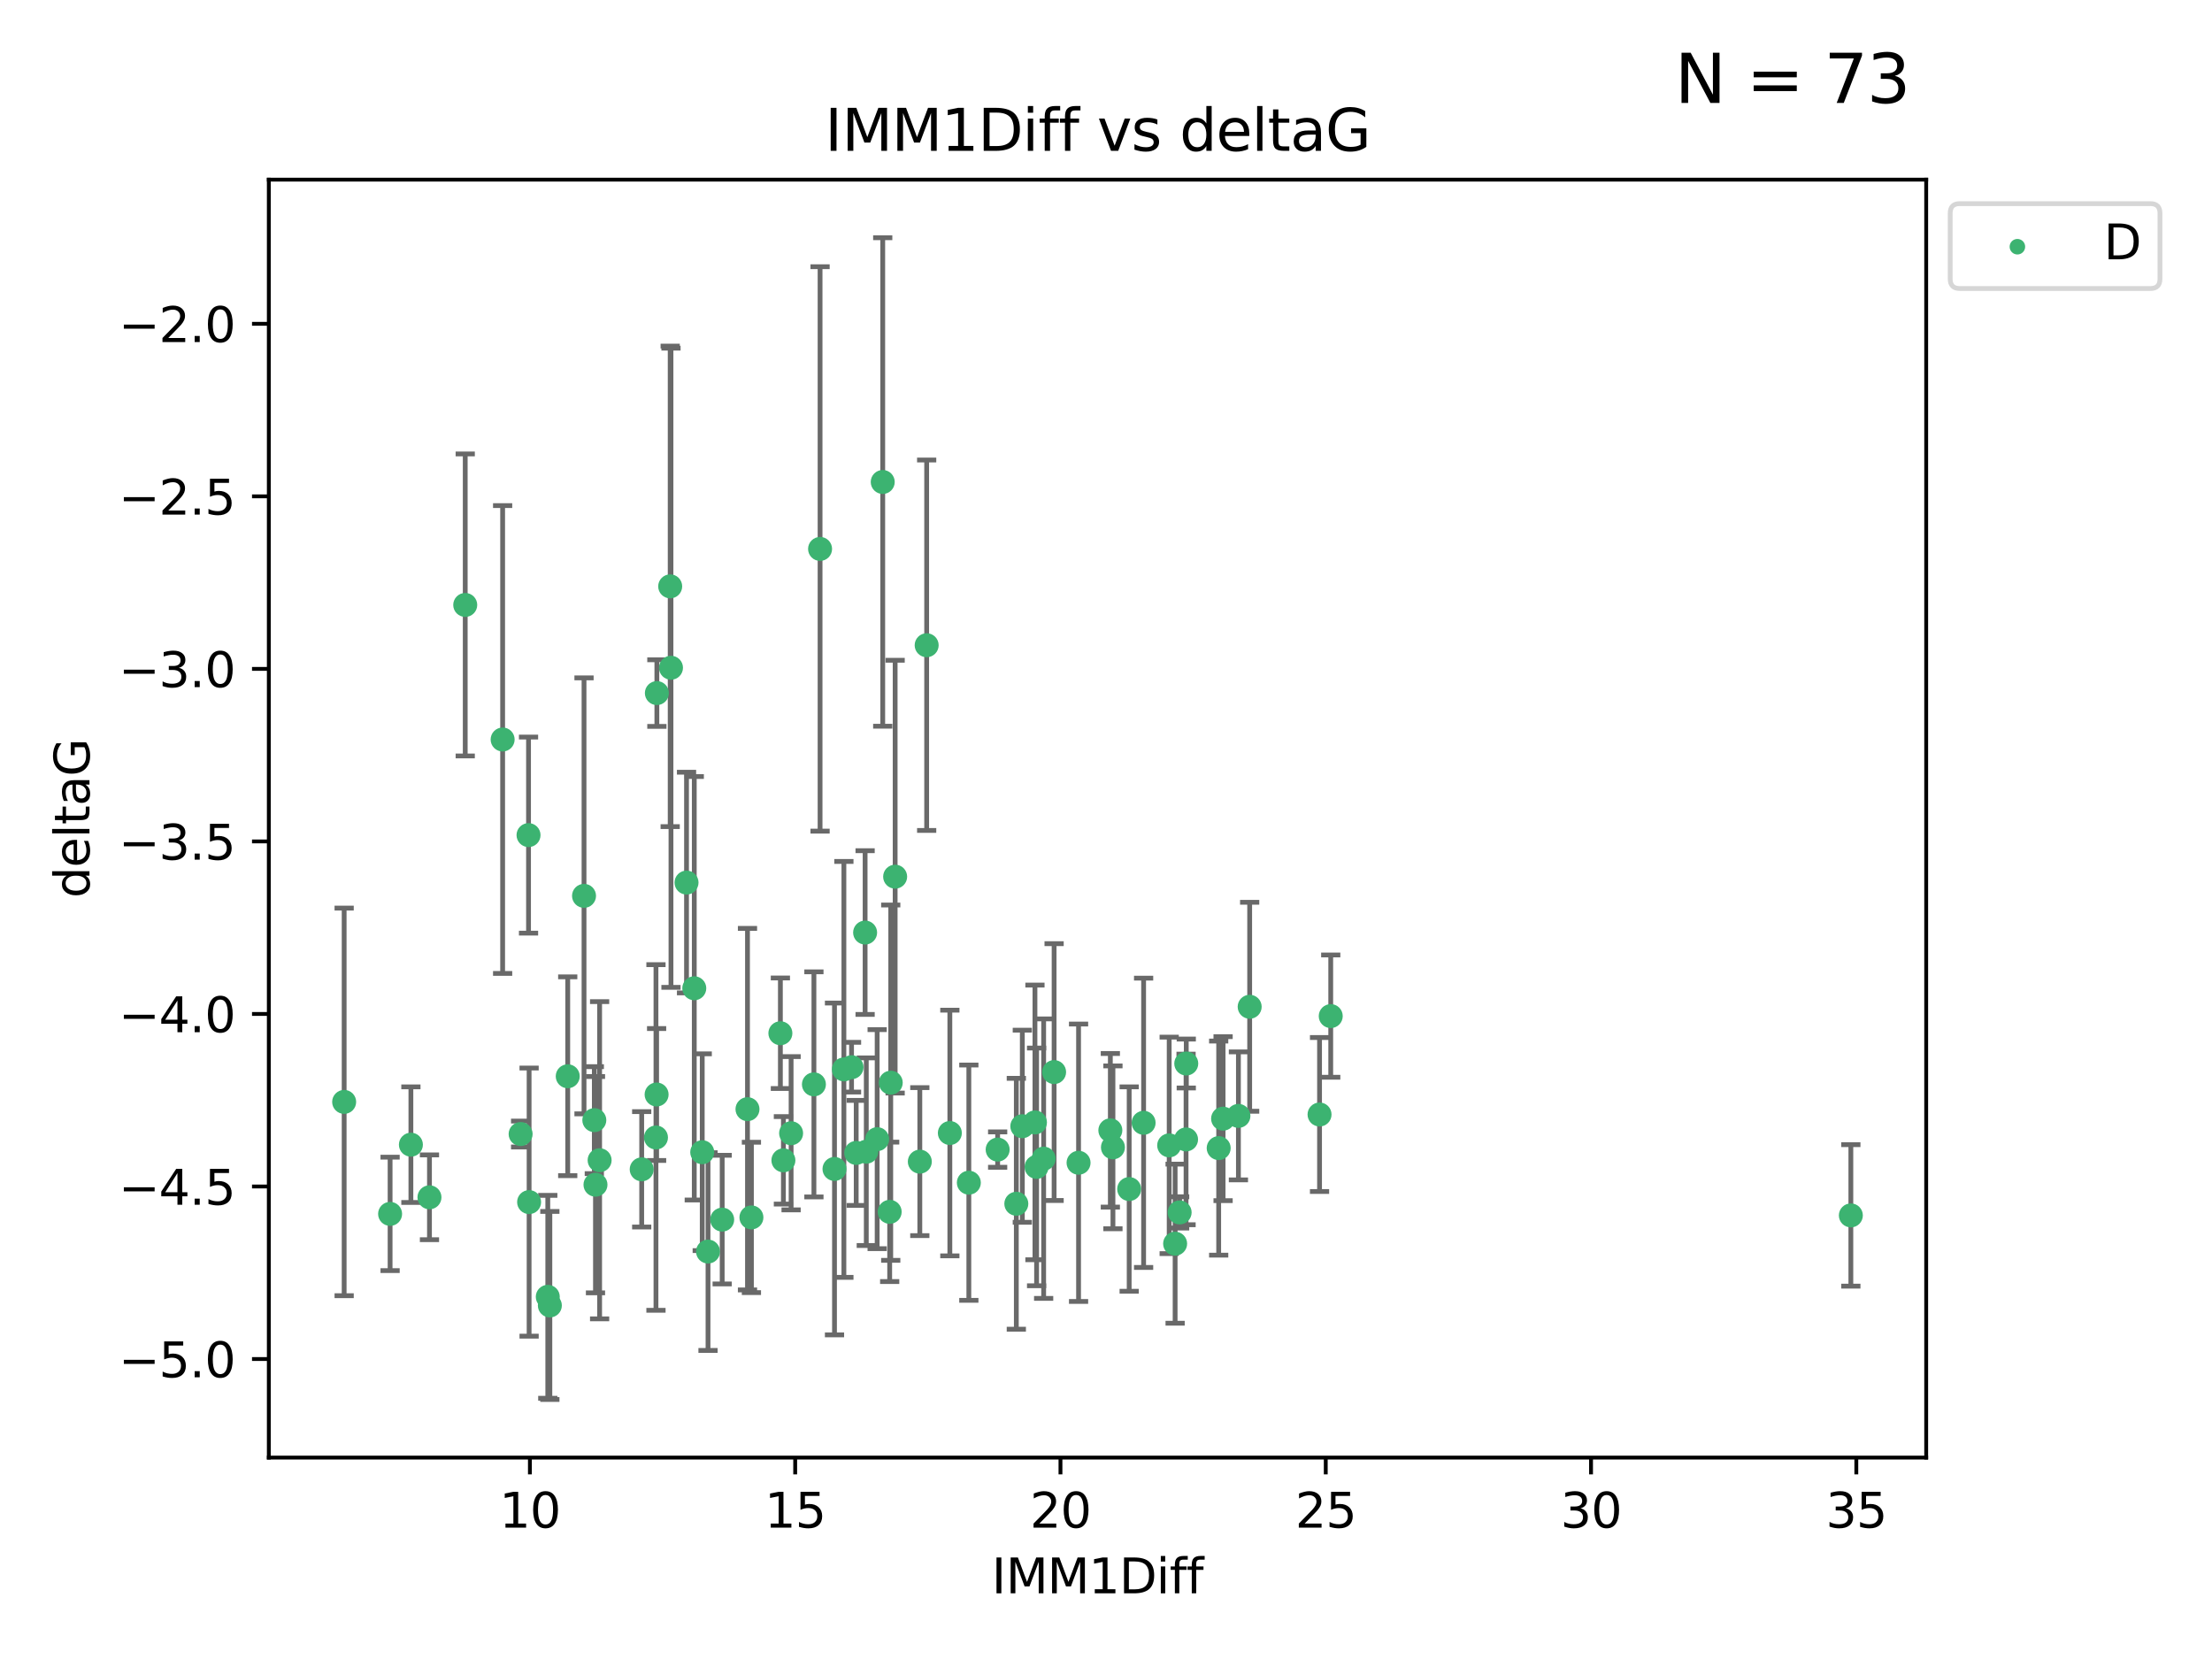 <?xml version="1.0" encoding="utf-8" standalone="no"?>
<!DOCTYPE svg PUBLIC "-//W3C//DTD SVG 1.1//EN"
  "http://www.w3.org/Graphics/SVG/1.1/DTD/svg11.dtd">
<svg xmlns:xlink="http://www.w3.org/1999/xlink" width="460.8pt" height="345.6pt" viewBox="0 0 460.8 345.6" xmlns="http://www.w3.org/2000/svg" version="1.1">
 <defs>
  <style type="text/css">*{stroke-linejoin: round; stroke-linecap: butt}</style>
 </defs>
 <g id="figure_1">
  <g id="patch_1">
   <path d="M 0 345.6 
L 460.8 345.6 
L 460.8 0 
L 0 0 
z
" style="fill: #ffffff"/>
  </g>
  <g id="axes_1">
   <g id="patch_2">
    <path d="M 56 303.64 
L 401.26 303.64 
L 401.26 37.422 
L 56 37.422 
z
" style="fill: #ffffff"/>
   </g>
   <g id="PathCollection_1">
    <defs>
     <path id="md0763ab0b8" d="M 0 1.118 
C 0.297 1.118 0.581 1 0.791 0.791 
C 1 0.581 1.118 0.297 1.118 0 
C 1.118 -0.297 1 -0.581 0.791 -0.791 
C 0.581 -1 0.297 -1.118 0 -1.118 
C -0.297 -1.118 -0.581 -1 -0.791 -0.791 
C -1 -0.581 -1.118 -0.297 -1.118 0 
C -1.118 0.297 -1 0.581 -0.791 0.791 
C -0.581 1 -0.297 1.118 0 1.118 
z
" style="stroke: #3cb371"/>
    </defs>
    <g clip-path="url(#p384e6879ca)">
     <use xlink:href="#md0763ab0b8" x="124.05" y="246.795" style="fill: #3cb371; stroke: #3cb371"/>
     <use xlink:href="#md0763ab0b8" x="85.598" y="238.456" style="fill: #3cb371; stroke: #3cb371"/>
     <use xlink:href="#md0763ab0b8" x="133.677" y="243.593" style="fill: #3cb371; stroke: #3cb371"/>
     <use xlink:href="#md0763ab0b8" x="110.223" y="250.419" style="fill: #3cb371; stroke: #3cb371"/>
     <use xlink:href="#md0763ab0b8" x="147.493" y="260.722" style="fill: #3cb371; stroke: #3cb371"/>
     <use xlink:href="#md0763ab0b8" x="71.694" y="229.545" style="fill: #3cb371; stroke: #3cb371"/>
     <use xlink:href="#md0763ab0b8" x="81.265" y="252.876" style="fill: #3cb371; stroke: #3cb371"/>
     <use xlink:href="#md0763ab0b8" x="247.121" y="221.551" style="fill: #3cb371; stroke: #3cb371"/>
     <use xlink:href="#md0763ab0b8" x="178.363" y="240.174" style="fill: #3cb371; stroke: #3cb371"/>
     <use xlink:href="#md0763ab0b8" x="114.114" y="270.151" style="fill: #3cb371; stroke: #3cb371"/>
     <use xlink:href="#md0763ab0b8" x="254.792" y="233.038" style="fill: #3cb371; stroke: #3cb371"/>
     <use xlink:href="#md0763ab0b8" x="173.842" y="243.516" style="fill: #3cb371; stroke: #3cb371"/>
     <use xlink:href="#md0763ab0b8" x="89.466" y="249.42" style="fill: #3cb371; stroke: #3cb371"/>
     <use xlink:href="#md0763ab0b8" x="212.968" y="234.614" style="fill: #3cb371; stroke: #3cb371"/>
     <use xlink:href="#md0763ab0b8" x="180.463" y="239.92" style="fill: #3cb371; stroke: #3cb371"/>
     <use xlink:href="#md0763ab0b8" x="197.871" y="236.029" style="fill: #3cb371; stroke: #3cb371"/>
     <use xlink:href="#md0763ab0b8" x="118.269" y="224.205" style="fill: #3cb371; stroke: #3cb371"/>
     <use xlink:href="#md0763ab0b8" x="150.444" y="254.068" style="fill: #3cb371; stroke: #3cb371"/>
     <use xlink:href="#md0763ab0b8" x="260.329" y="209.729" style="fill: #3cb371; stroke: #3cb371"/>
     <use xlink:href="#md0763ab0b8" x="110.102" y="173.967" style="fill: #3cb371; stroke: #3cb371"/>
     <use xlink:href="#md0763ab0b8" x="215.599" y="233.821" style="fill: #3cb371; stroke: #3cb371"/>
     <use xlink:href="#md0763ab0b8" x="144.63" y="205.874" style="fill: #3cb371; stroke: #3cb371"/>
     <use xlink:href="#md0763ab0b8" x="238.235" y="233.899" style="fill: #3cb371; stroke: #3cb371"/>
     <use xlink:href="#md0763ab0b8" x="277.217" y="211.671" style="fill: #3cb371; stroke: #3cb371"/>
     <use xlink:href="#md0763ab0b8" x="164.801" y="236.072" style="fill: #3cb371; stroke: #3cb371"/>
     <use xlink:href="#md0763ab0b8" x="219.589" y="223.334" style="fill: #3cb371; stroke: #3cb371"/>
     <use xlink:href="#md0763ab0b8" x="231.305" y="235.464" style="fill: #3cb371; stroke: #3cb371"/>
     <use xlink:href="#md0763ab0b8" x="274.885" y="232.171" style="fill: #3cb371; stroke: #3cb371"/>
     <use xlink:href="#md0763ab0b8" x="124.912" y="241.697" style="fill: #3cb371; stroke: #3cb371"/>
     <use xlink:href="#md0763ab0b8" x="146.288" y="240.028" style="fill: #3cb371; stroke: #3cb371"/>
     <use xlink:href="#md0763ab0b8" x="182.728" y="237.306" style="fill: #3cb371; stroke: #3cb371"/>
     <use xlink:href="#md0763ab0b8" x="217.412" y="241.368" style="fill: #3cb371; stroke: #3cb371"/>
     <use xlink:href="#md0763ab0b8" x="247.077" y="237.363" style="fill: #3cb371; stroke: #3cb371"/>
     <use xlink:href="#md0763ab0b8" x="114.545" y="271.95" style="fill: #3cb371; stroke: #3cb371"/>
     <use xlink:href="#md0763ab0b8" x="243.562" y="238.603" style="fill: #3cb371; stroke: #3cb371"/>
     <use xlink:href="#md0763ab0b8" x="155.716" y="231.059" style="fill: #3cb371; stroke: #3cb371"/>
     <use xlink:href="#md0763ab0b8" x="136.838" y="144.383" style="fill: #3cb371; stroke: #3cb371"/>
     <use xlink:href="#md0763ab0b8" x="123.807" y="233.346" style="fill: #3cb371; stroke: #3cb371"/>
     <use xlink:href="#md0763ab0b8" x="108.455" y="236.241" style="fill: #3cb371; stroke: #3cb371"/>
     <use xlink:href="#md0763ab0b8" x="163.198" y="241.718" style="fill: #3cb371; stroke: #3cb371"/>
     <use xlink:href="#md0763ab0b8" x="156.534" y="253.609" style="fill: #3cb371; stroke: #3cb371"/>
     <use xlink:href="#md0763ab0b8" x="136.65" y="236.961" style="fill: #3cb371; stroke: #3cb371"/>
     <use xlink:href="#md0763ab0b8" x="224.684" y="242.223" style="fill: #3cb371; stroke: #3cb371"/>
     <use xlink:href="#md0763ab0b8" x="231.846" y="239.011" style="fill: #3cb371; stroke: #3cb371"/>
     <use xlink:href="#md0763ab0b8" x="169.554" y="225.894" style="fill: #3cb371; stroke: #3cb371"/>
     <use xlink:href="#md0763ab0b8" x="201.827" y="246.375" style="fill: #3cb371; stroke: #3cb371"/>
     <use xlink:href="#md0763ab0b8" x="235.228" y="247.702" style="fill: #3cb371; stroke: #3cb371"/>
     <use xlink:href="#md0763ab0b8" x="180.219" y="194.27" style="fill: #3cb371; stroke: #3cb371"/>
     <use xlink:href="#md0763ab0b8" x="245.739" y="252.568" style="fill: #3cb371; stroke: #3cb371"/>
     <use xlink:href="#md0763ab0b8" x="253.874" y="239.169" style="fill: #3cb371; stroke: #3cb371"/>
     <use xlink:href="#md0763ab0b8" x="96.916" y="126.02" style="fill: #3cb371; stroke: #3cb371"/>
     <use xlink:href="#md0763ab0b8" x="207.829" y="239.48" style="fill: #3cb371; stroke: #3cb371"/>
     <use xlink:href="#md0763ab0b8" x="121.663" y="186.624" style="fill: #3cb371; stroke: #3cb371"/>
     <use xlink:href="#md0763ab0b8" x="215.942" y="243.09" style="fill: #3cb371; stroke: #3cb371"/>
     <use xlink:href="#md0763ab0b8" x="143.016" y="183.856" style="fill: #3cb371; stroke: #3cb371"/>
     <use xlink:href="#md0763ab0b8" x="139.778" y="139.105" style="fill: #3cb371; stroke: #3cb371"/>
     <use xlink:href="#md0763ab0b8" x="191.615" y="241.991" style="fill: #3cb371; stroke: #3cb371"/>
     <use xlink:href="#md0763ab0b8" x="104.708" y="154.052" style="fill: #3cb371; stroke: #3cb371"/>
     <use xlink:href="#md0763ab0b8" x="186.475" y="182.625" style="fill: #3cb371; stroke: #3cb371"/>
     <use xlink:href="#md0763ab0b8" x="385.566" y="253.191" style="fill: #3cb371; stroke: #3cb371"/>
     <use xlink:href="#md0763ab0b8" x="211.719" y="250.765" style="fill: #3cb371; stroke: #3cb371"/>
     <use xlink:href="#md0763ab0b8" x="136.783" y="228.005" style="fill: #3cb371; stroke: #3cb371"/>
     <use xlink:href="#md0763ab0b8" x="139.612" y="122.149" style="fill: #3cb371; stroke: #3cb371"/>
     <use xlink:href="#md0763ab0b8" x="193.041" y="134.415" style="fill: #3cb371; stroke: #3cb371"/>
     <use xlink:href="#md0763ab0b8" x="183.889" y="100.405" style="fill: #3cb371; stroke: #3cb371"/>
     <use xlink:href="#md0763ab0b8" x="257.986" y="232.462" style="fill: #3cb371; stroke: #3cb371"/>
     <use xlink:href="#md0763ab0b8" x="185.337" y="252.45" style="fill: #3cb371; stroke: #3cb371"/>
     <use xlink:href="#md0763ab0b8" x="170.836" y="114.35" style="fill: #3cb371; stroke: #3cb371"/>
     <use xlink:href="#md0763ab0b8" x="177.39" y="222.317" style="fill: #3cb371; stroke: #3cb371"/>
     <use xlink:href="#md0763ab0b8" x="175.798" y="222.777" style="fill: #3cb371; stroke: #3cb371"/>
     <use xlink:href="#md0763ab0b8" x="185.558" y="225.54" style="fill: #3cb371; stroke: #3cb371"/>
     <use xlink:href="#md0763ab0b8" x="244.8" y="259.08" style="fill: #3cb371; stroke: #3cb371"/>
     <use xlink:href="#md0763ab0b8" x="162.568" y="215.243" style="fill: #3cb371; stroke: #3cb371"/>
    </g>
   </g>
   <g id="matplotlib.axis_1">
    <g id="xtick_1">
     <g id="line2d_1">
      <defs>
       <path id="mbb82309fab" d="M 0 0 
L 0 3.5 
" style="stroke: #000000; stroke-width: 0.8"/>
      </defs>
      <g>
       <use xlink:href="#mbb82309fab" x="110.389" y="303.64" style="stroke: #000000; stroke-width: 0.8"/>
      </g>
     </g>
     <g id="text_1">
      <!-- 10 -->
      <g transform="translate(104.026 318.238)scale(0.1 -0.1)">
       <defs>
        <path id="DejaVuSans-31" d="M 794 531 
L 1825 531 
L 1825 4091 
L 703 3866 
L 703 4441 
L 1819 4666 
L 2450 4666 
L 2450 531 
L 3481 531 
L 3481 0 
L 794 0 
L 794 531 
z
" transform="scale(0.016)"/>
        <path id="DejaVuSans-30" d="M 2034 4250 
Q 1547 4250 1301 3770 
Q 1056 3291 1056 2328 
Q 1056 1369 1301 889 
Q 1547 409 2034 409 
Q 2525 409 2770 889 
Q 3016 1369 3016 2328 
Q 3016 3291 2770 3770 
Q 2525 4250 2034 4250 
z
M 2034 4750 
Q 2819 4750 3233 4129 
Q 3647 3509 3647 2328 
Q 3647 1150 3233 529 
Q 2819 -91 2034 -91 
Q 1250 -91 836 529 
Q 422 1150 422 2328 
Q 422 3509 836 4129 
Q 1250 4750 2034 4750 
z
" transform="scale(0.016)"/>
       </defs>
       <use xlink:href="#DejaVuSans-31"/>
       <use xlink:href="#DejaVuSans-30" x="63.623"/>
      </g>
     </g>
    </g>
    <g id="xtick_2">
     <g id="line2d_2">
      <g>
       <use xlink:href="#mbb82309fab" x="165.652" y="303.64" style="stroke: #000000; stroke-width: 0.8"/>
      </g>
     </g>
     <g id="text_2">
      <!-- 15 -->
      <g transform="translate(159.29 318.238)scale(0.1 -0.1)">
       <defs>
        <path id="DejaVuSans-35" d="M 691 4666 
L 3169 4666 
L 3169 4134 
L 1269 4134 
L 1269 2991 
Q 1406 3038 1543 3061 
Q 1681 3084 1819 3084 
Q 2600 3084 3056 2656 
Q 3513 2228 3513 1497 
Q 3513 744 3044 326 
Q 2575 -91 1722 -91 
Q 1428 -91 1123 -41 
Q 819 9 494 109 
L 494 744 
Q 775 591 1075 516 
Q 1375 441 1709 441 
Q 2250 441 2565 725 
Q 2881 1009 2881 1497 
Q 2881 1984 2565 2268 
Q 2250 2553 1709 2553 
Q 1456 2553 1204 2497 
Q 953 2441 691 2322 
L 691 4666 
z
" transform="scale(0.016)"/>
       </defs>
       <use xlink:href="#DejaVuSans-31"/>
       <use xlink:href="#DejaVuSans-35" x="63.623"/>
      </g>
     </g>
    </g>
    <g id="xtick_3">
     <g id="line2d_3">
      <g>
       <use xlink:href="#mbb82309fab" x="220.915" y="303.64" style="stroke: #000000; stroke-width: 0.8"/>
      </g>
     </g>
     <g id="text_3">
      <!-- 20 -->
      <g transform="translate(214.553 318.238)scale(0.1 -0.1)">
       <defs>
        <path id="DejaVuSans-32" d="M 1228 531 
L 3431 531 
L 3431 0 
L 469 0 
L 469 531 
Q 828 903 1448 1529 
Q 2069 2156 2228 2338 
Q 2531 2678 2651 2914 
Q 2772 3150 2772 3378 
Q 2772 3750 2511 3984 
Q 2250 4219 1831 4219 
Q 1534 4219 1204 4116 
Q 875 4013 500 3803 
L 500 4441 
Q 881 4594 1212 4672 
Q 1544 4750 1819 4750 
Q 2544 4750 2975 4387 
Q 3406 4025 3406 3419 
Q 3406 3131 3298 2873 
Q 3191 2616 2906 2266 
Q 2828 2175 2409 1742 
Q 1991 1309 1228 531 
z
" transform="scale(0.016)"/>
       </defs>
       <use xlink:href="#DejaVuSans-32"/>
       <use xlink:href="#DejaVuSans-30" x="63.623"/>
      </g>
     </g>
    </g>
    <g id="xtick_4">
     <g id="line2d_4">
      <g>
       <use xlink:href="#mbb82309fab" x="276.178" y="303.64" style="stroke: #000000; stroke-width: 0.8"/>
      </g>
     </g>
     <g id="text_4">
      <!-- 25 -->
      <g transform="translate(269.816 318.238)scale(0.1 -0.1)">
       <use xlink:href="#DejaVuSans-32"/>
       <use xlink:href="#DejaVuSans-35" x="63.623"/>
      </g>
     </g>
    </g>
    <g id="xtick_5">
     <g id="line2d_5">
      <g>
       <use xlink:href="#mbb82309fab" x="331.442" y="303.64" style="stroke: #000000; stroke-width: 0.8"/>
      </g>
     </g>
     <g id="text_5">
      <!-- 30 -->
      <g transform="translate(325.079 318.238)scale(0.1 -0.1)">
       <defs>
        <path id="DejaVuSans-33" d="M 2597 2516 
Q 3050 2419 3304 2112 
Q 3559 1806 3559 1356 
Q 3559 666 3084 287 
Q 2609 -91 1734 -91 
Q 1441 -91 1130 -33 
Q 819 25 488 141 
L 488 750 
Q 750 597 1062 519 
Q 1375 441 1716 441 
Q 2309 441 2620 675 
Q 2931 909 2931 1356 
Q 2931 1769 2642 2001 
Q 2353 2234 1838 2234 
L 1294 2234 
L 1294 2753 
L 1863 2753 
Q 2328 2753 2575 2939 
Q 2822 3125 2822 3475 
Q 2822 3834 2567 4026 
Q 2313 4219 1838 4219 
Q 1578 4219 1281 4162 
Q 984 4106 628 3988 
L 628 4550 
Q 988 4650 1302 4700 
Q 1616 4750 1894 4750 
Q 2613 4750 3031 4423 
Q 3450 4097 3450 3541 
Q 3450 3153 3228 2886 
Q 3006 2619 2597 2516 
z
" transform="scale(0.016)"/>
       </defs>
       <use xlink:href="#DejaVuSans-33"/>
       <use xlink:href="#DejaVuSans-30" x="63.623"/>
      </g>
     </g>
    </g>
    <g id="xtick_6">
     <g id="line2d_6">
      <g>
       <use xlink:href="#mbb82309fab" x="386.705" y="303.64" style="stroke: #000000; stroke-width: 0.8"/>
      </g>
     </g>
     <g id="text_6">
      <!-- 35 -->
      <g transform="translate(380.342 318.238)scale(0.1 -0.1)">
       <use xlink:href="#DejaVuSans-33"/>
       <use xlink:href="#DejaVuSans-35" x="63.623"/>
      </g>
     </g>
    </g>
    <g id="text_7">
     <!-- IMM1Diff -->
     <g transform="translate(206.586 331.917)scale(0.1 -0.1)">
      <defs>
       <path id="DejaVuSans-49" d="M 628 4666 
L 1259 4666 
L 1259 0 
L 628 0 
L 628 4666 
z
" transform="scale(0.016)"/>
       <path id="DejaVuSans-4d" d="M 628 4666 
L 1569 4666 
L 2759 1491 
L 3956 4666 
L 4897 4666 
L 4897 0 
L 4281 0 
L 4281 4097 
L 3078 897 
L 2444 897 
L 1241 4097 
L 1241 0 
L 628 0 
L 628 4666 
z
" transform="scale(0.016)"/>
       <path id="DejaVuSans-44" d="M 1259 4147 
L 1259 519 
L 2022 519 
Q 2988 519 3436 956 
Q 3884 1394 3884 2338 
Q 3884 3275 3436 3711 
Q 2988 4147 2022 4147 
L 1259 4147 
z
M 628 4666 
L 1925 4666 
Q 3281 4666 3915 4102 
Q 4550 3538 4550 2338 
Q 4550 1131 3912 565 
Q 3275 0 1925 0 
L 628 0 
L 628 4666 
z
" transform="scale(0.016)"/>
       <path id="DejaVuSans-69" d="M 603 3500 
L 1178 3500 
L 1178 0 
L 603 0 
L 603 3500 
z
M 603 4863 
L 1178 4863 
L 1178 4134 
L 603 4134 
L 603 4863 
z
" transform="scale(0.016)"/>
       <path id="DejaVuSans-66" d="M 2375 4863 
L 2375 4384 
L 1825 4384 
Q 1516 4384 1395 4259 
Q 1275 4134 1275 3809 
L 1275 3500 
L 2222 3500 
L 2222 3053 
L 1275 3053 
L 1275 0 
L 697 0 
L 697 3053 
L 147 3053 
L 147 3500 
L 697 3500 
L 697 3744 
Q 697 4328 969 4595 
Q 1241 4863 1831 4863 
L 2375 4863 
z
" transform="scale(0.016)"/>
      </defs>
      <use xlink:href="#DejaVuSans-49"/>
      <use xlink:href="#DejaVuSans-4d" x="29.492"/>
      <use xlink:href="#DejaVuSans-4d" x="115.771"/>
      <use xlink:href="#DejaVuSans-31" x="202.051"/>
      <use xlink:href="#DejaVuSans-44" x="265.674"/>
      <use xlink:href="#DejaVuSans-69" x="342.676"/>
      <use xlink:href="#DejaVuSans-66" x="370.459"/>
      <use xlink:href="#DejaVuSans-66" x="405.664"/>
     </g>
    </g>
   </g>
   <g id="matplotlib.axis_2">
    <g id="ytick_1">
     <g id="line2d_7">
      <defs>
       <path id="mdd0a2de1c3" d="M 0 0 
L -3.5 0 
" style="stroke: #000000; stroke-width: 0.8"/>
      </defs>
      <g>
       <use xlink:href="#mdd0a2de1c3" x="56" y="283.111" style="stroke: #000000; stroke-width: 0.8"/>
      </g>
     </g>
     <g id="text_8">
      <!-- −5.0 -->
      <g transform="translate(24.717 286.911)scale(0.1 -0.1)">
       <defs>
        <path id="DejaVuSans-2212" d="M 678 2272 
L 4684 2272 
L 4684 1741 
L 678 1741 
L 678 2272 
z
" transform="scale(0.016)"/>
        <path id="DejaVuSans-2e" d="M 684 794 
L 1344 794 
L 1344 0 
L 684 0 
L 684 794 
z
" transform="scale(0.016)"/>
       </defs>
       <use xlink:href="#DejaVuSans-2212"/>
       <use xlink:href="#DejaVuSans-35" x="83.789"/>
       <use xlink:href="#DejaVuSans-2e" x="147.412"/>
       <use xlink:href="#DejaVuSans-30" x="179.199"/>
      </g>
     </g>
    </g>
    <g id="ytick_2">
     <g id="line2d_8">
      <g>
       <use xlink:href="#mdd0a2de1c3" x="56" y="247.169" style="stroke: #000000; stroke-width: 0.8"/>
      </g>
     </g>
     <g id="text_9">
      <!-- −4.5 -->
      <g transform="translate(24.717 250.968)scale(0.1 -0.1)">
       <defs>
        <path id="DejaVuSans-34" d="M 2419 4116 
L 825 1625 
L 2419 1625 
L 2419 4116 
z
M 2253 4666 
L 3047 4666 
L 3047 1625 
L 3713 1625 
L 3713 1100 
L 3047 1100 
L 3047 0 
L 2419 0 
L 2419 1100 
L 313 1100 
L 313 1709 
L 2253 4666 
z
" transform="scale(0.016)"/>
       </defs>
       <use xlink:href="#DejaVuSans-2212"/>
       <use xlink:href="#DejaVuSans-34" x="83.789"/>
       <use xlink:href="#DejaVuSans-2e" x="147.412"/>
       <use xlink:href="#DejaVuSans-35" x="179.199"/>
      </g>
     </g>
    </g>
    <g id="ytick_3">
     <g id="line2d_9">
      <g>
       <use xlink:href="#mdd0a2de1c3" x="56" y="211.227" style="stroke: #000000; stroke-width: 0.8"/>
      </g>
     </g>
     <g id="text_10">
      <!-- −4.0 -->
      <g transform="translate(24.717 215.026)scale(0.1 -0.1)">
       <use xlink:href="#DejaVuSans-2212"/>
       <use xlink:href="#DejaVuSans-34" x="83.789"/>
       <use xlink:href="#DejaVuSans-2e" x="147.412"/>
       <use xlink:href="#DejaVuSans-30" x="179.199"/>
      </g>
     </g>
    </g>
    <g id="ytick_4">
     <g id="line2d_10">
      <g>
       <use xlink:href="#mdd0a2de1c3" x="56" y="175.284" style="stroke: #000000; stroke-width: 0.8"/>
      </g>
     </g>
     <g id="text_11">
      <!-- −3.5 -->
      <g transform="translate(24.717 179.083)scale(0.1 -0.1)">
       <use xlink:href="#DejaVuSans-2212"/>
       <use xlink:href="#DejaVuSans-33" x="83.789"/>
       <use xlink:href="#DejaVuSans-2e" x="147.412"/>
       <use xlink:href="#DejaVuSans-35" x="179.199"/>
      </g>
     </g>
    </g>
    <g id="ytick_5">
     <g id="line2d_11">
      <g>
       <use xlink:href="#mdd0a2de1c3" x="56" y="139.342" style="stroke: #000000; stroke-width: 0.8"/>
      </g>
     </g>
     <g id="text_12">
      <!-- −3.0 -->
      <g transform="translate(24.717 143.141)scale(0.1 -0.1)">
       <use xlink:href="#DejaVuSans-2212"/>
       <use xlink:href="#DejaVuSans-33" x="83.789"/>
       <use xlink:href="#DejaVuSans-2e" x="147.412"/>
       <use xlink:href="#DejaVuSans-30" x="179.199"/>
      </g>
     </g>
    </g>
    <g id="ytick_6">
     <g id="line2d_12">
      <g>
       <use xlink:href="#mdd0a2de1c3" x="56" y="103.399" style="stroke: #000000; stroke-width: 0.8"/>
      </g>
     </g>
     <g id="text_13">
      <!-- −2.5 -->
      <g transform="translate(24.717 107.199)scale(0.1 -0.1)">
       <use xlink:href="#DejaVuSans-2212"/>
       <use xlink:href="#DejaVuSans-32" x="83.789"/>
       <use xlink:href="#DejaVuSans-2e" x="147.412"/>
       <use xlink:href="#DejaVuSans-35" x="179.199"/>
      </g>
     </g>
    </g>
    <g id="ytick_7">
     <g id="line2d_13">
      <g>
       <use xlink:href="#mdd0a2de1c3" x="56" y="67.457" style="stroke: #000000; stroke-width: 0.8"/>
      </g>
     </g>
     <g id="text_14">
      <!-- −2.0 -->
      <g transform="translate(24.717 71.256)scale(0.1 -0.1)">
       <use xlink:href="#DejaVuSans-2212"/>
       <use xlink:href="#DejaVuSans-32" x="83.789"/>
       <use xlink:href="#DejaVuSans-2e" x="147.412"/>
       <use xlink:href="#DejaVuSans-30" x="179.199"/>
      </g>
     </g>
    </g>
    <g id="text_15">
     <!-- deltaG -->
     <g transform="translate(18.637 187.069)rotate(-90)scale(0.1 -0.1)">
      <defs>
       <path id="DejaVuSans-64" d="M 2906 2969 
L 2906 4863 
L 3481 4863 
L 3481 0 
L 2906 0 
L 2906 525 
Q 2725 213 2448 61 
Q 2172 -91 1784 -91 
Q 1150 -91 751 415 
Q 353 922 353 1747 
Q 353 2572 751 3078 
Q 1150 3584 1784 3584 
Q 2172 3584 2448 3432 
Q 2725 3281 2906 2969 
z
M 947 1747 
Q 947 1113 1208 752 
Q 1469 391 1925 391 
Q 2381 391 2643 752 
Q 2906 1113 2906 1747 
Q 2906 2381 2643 2742 
Q 2381 3103 1925 3103 
Q 1469 3103 1208 2742 
Q 947 2381 947 1747 
z
" transform="scale(0.016)"/>
       <path id="DejaVuSans-65" d="M 3597 1894 
L 3597 1613 
L 953 1613 
Q 991 1019 1311 708 
Q 1631 397 2203 397 
Q 2534 397 2845 478 
Q 3156 559 3463 722 
L 3463 178 
Q 3153 47 2828 -22 
Q 2503 -91 2169 -91 
Q 1331 -91 842 396 
Q 353 884 353 1716 
Q 353 2575 817 3079 
Q 1281 3584 2069 3584 
Q 2775 3584 3186 3129 
Q 3597 2675 3597 1894 
z
M 3022 2063 
Q 3016 2534 2758 2815 
Q 2500 3097 2075 3097 
Q 1594 3097 1305 2825 
Q 1016 2553 972 2059 
L 3022 2063 
z
" transform="scale(0.016)"/>
       <path id="DejaVuSans-6c" d="M 603 4863 
L 1178 4863 
L 1178 0 
L 603 0 
L 603 4863 
z
" transform="scale(0.016)"/>
       <path id="DejaVuSans-74" d="M 1172 4494 
L 1172 3500 
L 2356 3500 
L 2356 3053 
L 1172 3053 
L 1172 1153 
Q 1172 725 1289 603 
Q 1406 481 1766 481 
L 2356 481 
L 2356 0 
L 1766 0 
Q 1100 0 847 248 
Q 594 497 594 1153 
L 594 3053 
L 172 3053 
L 172 3500 
L 594 3500 
L 594 4494 
L 1172 4494 
z
" transform="scale(0.016)"/>
       <path id="DejaVuSans-61" d="M 2194 1759 
Q 1497 1759 1228 1600 
Q 959 1441 959 1056 
Q 959 750 1161 570 
Q 1363 391 1709 391 
Q 2188 391 2477 730 
Q 2766 1069 2766 1631 
L 2766 1759 
L 2194 1759 
z
M 3341 1997 
L 3341 0 
L 2766 0 
L 2766 531 
Q 2569 213 2275 61 
Q 1981 -91 1556 -91 
Q 1019 -91 701 211 
Q 384 513 384 1019 
Q 384 1609 779 1909 
Q 1175 2209 1959 2209 
L 2766 2209 
L 2766 2266 
Q 2766 2663 2505 2880 
Q 2244 3097 1772 3097 
Q 1472 3097 1187 3025 
Q 903 2953 641 2809 
L 641 3341 
Q 956 3463 1253 3523 
Q 1550 3584 1831 3584 
Q 2591 3584 2966 3190 
Q 3341 2797 3341 1997 
z
" transform="scale(0.016)"/>
       <path id="DejaVuSans-47" d="M 3809 666 
L 3809 1919 
L 2778 1919 
L 2778 2438 
L 4434 2438 
L 4434 434 
Q 4069 175 3628 42 
Q 3188 -91 2688 -91 
Q 1594 -91 976 548 
Q 359 1188 359 2328 
Q 359 3472 976 4111 
Q 1594 4750 2688 4750 
Q 3144 4750 3555 4637 
Q 3966 4525 4313 4306 
L 4313 3634 
Q 3963 3931 3569 4081 
Q 3175 4231 2741 4231 
Q 1884 4231 1454 3753 
Q 1025 3275 1025 2328 
Q 1025 1384 1454 906 
Q 1884 428 2741 428 
Q 3075 428 3337 486 
Q 3600 544 3809 666 
z
" transform="scale(0.016)"/>
      </defs>
      <use xlink:href="#DejaVuSans-64"/>
      <use xlink:href="#DejaVuSans-65" x="63.477"/>
      <use xlink:href="#DejaVuSans-6c" x="125"/>
      <use xlink:href="#DejaVuSans-74" x="152.783"/>
      <use xlink:href="#DejaVuSans-61" x="191.992"/>
      <use xlink:href="#DejaVuSans-47" x="253.271"/>
     </g>
    </g>
   </g>
   <g id="LineCollection_1">
    <path d="M 124.05 269.326 
L 124.05 224.264 
" clip-path="url(#p384e6879ca)" style="fill: none; stroke: #696969"/>
    <path d="M 85.598 250.498 
L 85.598 226.415 
" clip-path="url(#p384e6879ca)" style="fill: none; stroke: #696969"/>
    <path d="M 133.677 255.61 
L 133.677 231.576 
" clip-path="url(#p384e6879ca)" style="fill: none; stroke: #696969"/>
    <path d="M 110.223 278.347 
L 110.223 222.49 
" clip-path="url(#p384e6879ca)" style="fill: none; stroke: #696969"/>
    <path d="M 147.493 281.321 
L 147.493 240.124 
" clip-path="url(#p384e6879ca)" style="fill: none; stroke: #696969"/>
    <path d="M 71.694 269.919 
L 71.694 189.172 
" clip-path="url(#p384e6879ca)" style="fill: none; stroke: #696969"/>
    <path d="M 81.265 264.69 
L 81.265 241.061 
" clip-path="url(#p384e6879ca)" style="fill: none; stroke: #696969"/>
    <path d="M 247.121 226.646 
L 247.121 216.455 
" clip-path="url(#p384e6879ca)" style="fill: none; stroke: #696969"/>
    <path d="M 178.363 251.115 
L 178.363 229.233 
" clip-path="url(#p384e6879ca)" style="fill: none; stroke: #696969"/>
    <path d="M 114.114 291.287 
L 114.114 249.016 
" clip-path="url(#p384e6879ca)" style="fill: none; stroke: #696969"/>
    <path d="M 254.792 250.12 
L 254.792 215.955 
" clip-path="url(#p384e6879ca)" style="fill: none; stroke: #696969"/>
    <path d="M 173.842 278.077 
L 173.842 208.955 
" clip-path="url(#p384e6879ca)" style="fill: none; stroke: #696969"/>
    <path d="M 89.466 258.251 
L 89.466 240.589 
" clip-path="url(#p384e6879ca)" style="fill: none; stroke: #696969"/>
    <path d="M 212.968 254.623 
L 212.968 214.604 
" clip-path="url(#p384e6879ca)" style="fill: none; stroke: #696969"/>
    <path d="M 180.463 259.461 
L 180.463 220.379 
" clip-path="url(#p384e6879ca)" style="fill: none; stroke: #696969"/>
    <path d="M 197.871 261.618 
L 197.871 210.441 
" clip-path="url(#p384e6879ca)" style="fill: none; stroke: #696969"/>
    <path d="M 118.269 244.914 
L 118.269 203.496 
" clip-path="url(#p384e6879ca)" style="fill: none; stroke: #696969"/>
    <path d="M 150.444 267.469 
L 150.444 240.667 
" clip-path="url(#p384e6879ca)" style="fill: none; stroke: #696969"/>
    <path d="M 260.329 231.494 
L 260.329 187.963 
" clip-path="url(#p384e6879ca)" style="fill: none; stroke: #696969"/>
    <path d="M 110.102 194.391 
L 110.102 153.542 
" clip-path="url(#p384e6879ca)" style="fill: none; stroke: #696969"/>
    <path d="M 215.599 262.431 
L 215.599 205.211 
" clip-path="url(#p384e6879ca)" style="fill: none; stroke: #696969"/>
    <path d="M 144.63 249.984 
L 144.63 161.764 
" clip-path="url(#p384e6879ca)" style="fill: none; stroke: #696969"/>
    <path d="M 238.235 264.033 
L 238.235 203.765 
" clip-path="url(#p384e6879ca)" style="fill: none; stroke: #696969"/>
    <path d="M 277.217 224.408 
L 277.217 198.935 
" clip-path="url(#p384e6879ca)" style="fill: none; stroke: #696969"/>
    <path d="M 164.801 252.039 
L 164.801 220.105 
" clip-path="url(#p384e6879ca)" style="fill: none; stroke: #696969"/>
    <path d="M 219.589 250.083 
L 219.589 196.585 
" clip-path="url(#p384e6879ca)" style="fill: none; stroke: #696969"/>
    <path d="M 231.305 251.462 
L 231.305 219.465 
" clip-path="url(#p384e6879ca)" style="fill: none; stroke: #696969"/>
    <path d="M 274.885 248.208 
L 274.885 216.135 
" clip-path="url(#p384e6879ca)" style="fill: none; stroke: #696969"/>
    <path d="M 124.912 274.74 
L 124.912 208.653 
" clip-path="url(#p384e6879ca)" style="fill: none; stroke: #696969"/>
    <path d="M 146.288 260.522 
L 146.288 219.534 
" clip-path="url(#p384e6879ca)" style="fill: none; stroke: #696969"/>
    <path d="M 182.728 260.121 
L 182.728 214.491 
" clip-path="url(#p384e6879ca)" style="fill: none; stroke: #696969"/>
    <path d="M 217.412 270.477 
L 217.412 212.26 
" clip-path="url(#p384e6879ca)" style="fill: none; stroke: #696969"/>
    <path d="M 247.077 255.134 
L 247.077 219.592 
" clip-path="url(#p384e6879ca)" style="fill: none; stroke: #696969"/>
    <path d="M 114.545 291.539 
L 114.545 252.361 
" clip-path="url(#p384e6879ca)" style="fill: none; stroke: #696969"/>
    <path d="M 243.562 261.154 
L 243.562 216.052 
" clip-path="url(#p384e6879ca)" style="fill: none; stroke: #696969"/>
    <path d="M 155.716 268.715 
L 155.716 193.402 
" clip-path="url(#p384e6879ca)" style="fill: none; stroke: #696969"/>
    <path d="M 136.838 151.318 
L 136.838 137.448 
" clip-path="url(#p384e6879ca)" style="fill: none; stroke: #696969"/>
    <path d="M 123.807 244.489 
L 123.807 222.204 
" clip-path="url(#p384e6879ca)" style="fill: none; stroke: #696969"/>
    <path d="M 108.455 238.939 
L 108.455 233.543 
" clip-path="url(#p384e6879ca)" style="fill: none; stroke: #696969"/>
    <path d="M 163.198 250.832 
L 163.198 232.604 
" clip-path="url(#p384e6879ca)" style="fill: none; stroke: #696969"/>
    <path d="M 156.534 269.269 
L 156.534 237.949 
" clip-path="url(#p384e6879ca)" style="fill: none; stroke: #696969"/>
    <path d="M 136.65 272.963 
L 136.65 200.959 
" clip-path="url(#p384e6879ca)" style="fill: none; stroke: #696969"/>
    <path d="M 224.684 271.12 
L 224.684 213.326 
" clip-path="url(#p384e6879ca)" style="fill: none; stroke: #696969"/>
    <path d="M 231.846 255.97 
L 231.846 222.053 
" clip-path="url(#p384e6879ca)" style="fill: none; stroke: #696969"/>
    <path d="M 169.554 249.338 
L 169.554 202.449 
" clip-path="url(#p384e6879ca)" style="fill: none; stroke: #696969"/>
    <path d="M 201.827 270.885 
L 201.827 221.865 
" clip-path="url(#p384e6879ca)" style="fill: none; stroke: #696969"/>
    <path d="M 235.228 268.988 
L 235.228 226.416 
" clip-path="url(#p384e6879ca)" style="fill: none; stroke: #696969"/>
    <path d="M 180.219 211.323 
L 180.219 177.218 
" clip-path="url(#p384e6879ca)" style="fill: none; stroke: #696969"/>
    <path d="M 245.739 255.824 
L 245.739 249.312 
" clip-path="url(#p384e6879ca)" style="fill: none; stroke: #696969"/>
    <path d="M 253.874 261.467 
L 253.874 216.871 
" clip-path="url(#p384e6879ca)" style="fill: none; stroke: #696969"/>
    <path d="M 96.916 157.474 
L 96.916 94.566 
" clip-path="url(#p384e6879ca)" style="fill: none; stroke: #696969"/>
    <path d="M 207.829 243.167 
L 207.829 235.793 
" clip-path="url(#p384e6879ca)" style="fill: none; stroke: #696969"/>
    <path d="M 121.663 232.034 
L 121.663 141.214 
" clip-path="url(#p384e6879ca)" style="fill: none; stroke: #696969"/>
    <path d="M 215.942 267.85 
L 215.942 218.33 
" clip-path="url(#p384e6879ca)" style="fill: none; stroke: #696969"/>
    <path d="M 143.016 206.839 
L 143.016 160.872 
" clip-path="url(#p384e6879ca)" style="fill: none; stroke: #696969"/>
    <path d="M 139.778 205.682 
L 139.778 72.528 
" clip-path="url(#p384e6879ca)" style="fill: none; stroke: #696969"/>
    <path d="M 191.615 257.406 
L 191.615 226.575 
" clip-path="url(#p384e6879ca)" style="fill: none; stroke: #696969"/>
    <path d="M 104.708 202.78 
L 104.708 105.324 
" clip-path="url(#p384e6879ca)" style="fill: none; stroke: #696969"/>
    <path d="M 186.475 227.701 
L 186.475 137.549 
" clip-path="url(#p384e6879ca)" style="fill: none; stroke: #696969"/>
    <path d="M 385.566 267.927 
L 385.566 238.456 
" clip-path="url(#p384e6879ca)" style="fill: none; stroke: #696969"/>
    <path d="M 211.719 276.896 
L 211.719 224.635 
" clip-path="url(#p384e6879ca)" style="fill: none; stroke: #696969"/>
    <path d="M 136.783 241.745 
L 136.783 214.266 
" clip-path="url(#p384e6879ca)" style="fill: none; stroke: #696969"/>
    <path d="M 139.612 172.202 
L 139.612 72.096 
" clip-path="url(#p384e6879ca)" style="fill: none; stroke: #696969"/>
    <path d="M 193.041 172.997 
L 193.041 95.832 
" clip-path="url(#p384e6879ca)" style="fill: none; stroke: #696969"/>
    <path d="M 183.889 151.286 
L 183.889 49.523 
" clip-path="url(#p384e6879ca)" style="fill: none; stroke: #696969"/>
    <path d="M 257.986 245.794 
L 257.986 219.129 
" clip-path="url(#p384e6879ca)" style="fill: none; stroke: #696969"/>
    <path d="M 185.337 266.97 
L 185.337 237.929 
" clip-path="url(#p384e6879ca)" style="fill: none; stroke: #696969"/>
    <path d="M 170.836 173.136 
L 170.836 55.563 
" clip-path="url(#p384e6879ca)" style="fill: none; stroke: #696969"/>
    <path d="M 177.39 227.495 
L 177.39 217.138 
" clip-path="url(#p384e6879ca)" style="fill: none; stroke: #696969"/>
    <path d="M 175.798 266.097 
L 175.798 179.456 
" clip-path="url(#p384e6879ca)" style="fill: none; stroke: #696969"/>
    <path d="M 185.558 262.552 
L 185.558 188.528 
" clip-path="url(#p384e6879ca)" style="fill: none; stroke: #696969"/>
    <path d="M 244.8 275.65 
L 244.8 242.509 
" clip-path="url(#p384e6879ca)" style="fill: none; stroke: #696969"/>
    <path d="M 162.568 226.755 
L 162.568 203.73 
" clip-path="url(#p384e6879ca)" style="fill: none; stroke: #696969"/>
   </g>
   <g id="line2d_14">
    <defs>
     <path id="m248f40931c" d="M 2 0 
L -2 -0 
" style="stroke: #696969"/>
    </defs>
    <g clip-path="url(#p384e6879ca)">
     <use xlink:href="#m248f40931c" x="124.05" y="269.326" style="fill: #696969; stroke: #696969"/>
     <use xlink:href="#m248f40931c" x="85.598" y="250.498" style="fill: #696969; stroke: #696969"/>
     <use xlink:href="#m248f40931c" x="133.677" y="255.61" style="fill: #696969; stroke: #696969"/>
     <use xlink:href="#m248f40931c" x="110.223" y="278.347" style="fill: #696969; stroke: #696969"/>
     <use xlink:href="#m248f40931c" x="147.493" y="281.321" style="fill: #696969; stroke: #696969"/>
     <use xlink:href="#m248f40931c" x="71.694" y="269.919" style="fill: #696969; stroke: #696969"/>
     <use xlink:href="#m248f40931c" x="81.265" y="264.69" style="fill: #696969; stroke: #696969"/>
     <use xlink:href="#m248f40931c" x="247.121" y="226.646" style="fill: #696969; stroke: #696969"/>
     <use xlink:href="#m248f40931c" x="178.363" y="251.115" style="fill: #696969; stroke: #696969"/>
     <use xlink:href="#m248f40931c" x="114.114" y="291.287" style="fill: #696969; stroke: #696969"/>
     <use xlink:href="#m248f40931c" x="254.792" y="250.12" style="fill: #696969; stroke: #696969"/>
     <use xlink:href="#m248f40931c" x="173.842" y="278.077" style="fill: #696969; stroke: #696969"/>
     <use xlink:href="#m248f40931c" x="89.466" y="258.251" style="fill: #696969; stroke: #696969"/>
     <use xlink:href="#m248f40931c" x="212.968" y="254.623" style="fill: #696969; stroke: #696969"/>
     <use xlink:href="#m248f40931c" x="180.463" y="259.461" style="fill: #696969; stroke: #696969"/>
     <use xlink:href="#m248f40931c" x="197.871" y="261.618" style="fill: #696969; stroke: #696969"/>
     <use xlink:href="#m248f40931c" x="118.269" y="244.914" style="fill: #696969; stroke: #696969"/>
     <use xlink:href="#m248f40931c" x="150.444" y="267.469" style="fill: #696969; stroke: #696969"/>
     <use xlink:href="#m248f40931c" x="260.329" y="231.494" style="fill: #696969; stroke: #696969"/>
     <use xlink:href="#m248f40931c" x="110.102" y="194.391" style="fill: #696969; stroke: #696969"/>
     <use xlink:href="#m248f40931c" x="215.599" y="262.431" style="fill: #696969; stroke: #696969"/>
     <use xlink:href="#m248f40931c" x="144.63" y="249.984" style="fill: #696969; stroke: #696969"/>
     <use xlink:href="#m248f40931c" x="238.235" y="264.033" style="fill: #696969; stroke: #696969"/>
     <use xlink:href="#m248f40931c" x="277.217" y="224.408" style="fill: #696969; stroke: #696969"/>
     <use xlink:href="#m248f40931c" x="164.801" y="252.039" style="fill: #696969; stroke: #696969"/>
     <use xlink:href="#m248f40931c" x="219.589" y="250.083" style="fill: #696969; stroke: #696969"/>
     <use xlink:href="#m248f40931c" x="231.305" y="251.462" style="fill: #696969; stroke: #696969"/>
     <use xlink:href="#m248f40931c" x="274.885" y="248.208" style="fill: #696969; stroke: #696969"/>
     <use xlink:href="#m248f40931c" x="124.912" y="274.74" style="fill: #696969; stroke: #696969"/>
     <use xlink:href="#m248f40931c" x="146.288" y="260.522" style="fill: #696969; stroke: #696969"/>
     <use xlink:href="#m248f40931c" x="182.728" y="260.121" style="fill: #696969; stroke: #696969"/>
     <use xlink:href="#m248f40931c" x="217.412" y="270.477" style="fill: #696969; stroke: #696969"/>
     <use xlink:href="#m248f40931c" x="247.077" y="255.134" style="fill: #696969; stroke: #696969"/>
     <use xlink:href="#m248f40931c" x="114.545" y="291.539" style="fill: #696969; stroke: #696969"/>
     <use xlink:href="#m248f40931c" x="243.562" y="261.154" style="fill: #696969; stroke: #696969"/>
     <use xlink:href="#m248f40931c" x="155.716" y="268.715" style="fill: #696969; stroke: #696969"/>
     <use xlink:href="#m248f40931c" x="136.838" y="151.318" style="fill: #696969; stroke: #696969"/>
     <use xlink:href="#m248f40931c" x="123.807" y="244.489" style="fill: #696969; stroke: #696969"/>
     <use xlink:href="#m248f40931c" x="108.455" y="238.939" style="fill: #696969; stroke: #696969"/>
     <use xlink:href="#m248f40931c" x="163.198" y="250.832" style="fill: #696969; stroke: #696969"/>
     <use xlink:href="#m248f40931c" x="156.534" y="269.269" style="fill: #696969; stroke: #696969"/>
     <use xlink:href="#m248f40931c" x="136.65" y="272.963" style="fill: #696969; stroke: #696969"/>
     <use xlink:href="#m248f40931c" x="224.684" y="271.12" style="fill: #696969; stroke: #696969"/>
     <use xlink:href="#m248f40931c" x="231.846" y="255.97" style="fill: #696969; stroke: #696969"/>
     <use xlink:href="#m248f40931c" x="169.554" y="249.338" style="fill: #696969; stroke: #696969"/>
     <use xlink:href="#m248f40931c" x="201.827" y="270.885" style="fill: #696969; stroke: #696969"/>
     <use xlink:href="#m248f40931c" x="235.228" y="268.988" style="fill: #696969; stroke: #696969"/>
     <use xlink:href="#m248f40931c" x="180.219" y="211.323" style="fill: #696969; stroke: #696969"/>
     <use xlink:href="#m248f40931c" x="245.739" y="255.824" style="fill: #696969; stroke: #696969"/>
     <use xlink:href="#m248f40931c" x="253.874" y="261.467" style="fill: #696969; stroke: #696969"/>
     <use xlink:href="#m248f40931c" x="96.916" y="157.474" style="fill: #696969; stroke: #696969"/>
     <use xlink:href="#m248f40931c" x="207.829" y="243.167" style="fill: #696969; stroke: #696969"/>
     <use xlink:href="#m248f40931c" x="121.663" y="232.034" style="fill: #696969; stroke: #696969"/>
     <use xlink:href="#m248f40931c" x="215.942" y="267.85" style="fill: #696969; stroke: #696969"/>
     <use xlink:href="#m248f40931c" x="143.016" y="206.839" style="fill: #696969; stroke: #696969"/>
     <use xlink:href="#m248f40931c" x="139.778" y="205.682" style="fill: #696969; stroke: #696969"/>
     <use xlink:href="#m248f40931c" x="191.615" y="257.406" style="fill: #696969; stroke: #696969"/>
     <use xlink:href="#m248f40931c" x="104.708" y="202.78" style="fill: #696969; stroke: #696969"/>
     <use xlink:href="#m248f40931c" x="186.475" y="227.701" style="fill: #696969; stroke: #696969"/>
     <use xlink:href="#m248f40931c" x="385.566" y="267.927" style="fill: #696969; stroke: #696969"/>
     <use xlink:href="#m248f40931c" x="211.719" y="276.896" style="fill: #696969; stroke: #696969"/>
     <use xlink:href="#m248f40931c" x="136.783" y="241.745" style="fill: #696969; stroke: #696969"/>
     <use xlink:href="#m248f40931c" x="139.612" y="172.202" style="fill: #696969; stroke: #696969"/>
     <use xlink:href="#m248f40931c" x="193.041" y="172.997" style="fill: #696969; stroke: #696969"/>
     <use xlink:href="#m248f40931c" x="183.889" y="151.286" style="fill: #696969; stroke: #696969"/>
     <use xlink:href="#m248f40931c" x="257.986" y="245.794" style="fill: #696969; stroke: #696969"/>
     <use xlink:href="#m248f40931c" x="185.337" y="266.97" style="fill: #696969; stroke: #696969"/>
     <use xlink:href="#m248f40931c" x="170.836" y="173.136" style="fill: #696969; stroke: #696969"/>
     <use xlink:href="#m248f40931c" x="177.39" y="227.495" style="fill: #696969; stroke: #696969"/>
     <use xlink:href="#m248f40931c" x="175.798" y="266.097" style="fill: #696969; stroke: #696969"/>
     <use xlink:href="#m248f40931c" x="185.558" y="262.552" style="fill: #696969; stroke: #696969"/>
     <use xlink:href="#m248f40931c" x="244.8" y="275.65" style="fill: #696969; stroke: #696969"/>
     <use xlink:href="#m248f40931c" x="162.568" y="226.755" style="fill: #696969; stroke: #696969"/>
    </g>
   </g>
   <g id="line2d_15">
    <g clip-path="url(#p384e6879ca)">
     <use xlink:href="#m248f40931c" x="124.05" y="224.264" style="fill: #696969; stroke: #696969"/>
     <use xlink:href="#m248f40931c" x="85.598" y="226.415" style="fill: #696969; stroke: #696969"/>
     <use xlink:href="#m248f40931c" x="133.677" y="231.576" style="fill: #696969; stroke: #696969"/>
     <use xlink:href="#m248f40931c" x="110.223" y="222.49" style="fill: #696969; stroke: #696969"/>
     <use xlink:href="#m248f40931c" x="147.493" y="240.124" style="fill: #696969; stroke: #696969"/>
     <use xlink:href="#m248f40931c" x="71.694" y="189.172" style="fill: #696969; stroke: #696969"/>
     <use xlink:href="#m248f40931c" x="81.265" y="241.061" style="fill: #696969; stroke: #696969"/>
     <use xlink:href="#m248f40931c" x="247.121" y="216.455" style="fill: #696969; stroke: #696969"/>
     <use xlink:href="#m248f40931c" x="178.363" y="229.233" style="fill: #696969; stroke: #696969"/>
     <use xlink:href="#m248f40931c" x="114.114" y="249.016" style="fill: #696969; stroke: #696969"/>
     <use xlink:href="#m248f40931c" x="254.792" y="215.955" style="fill: #696969; stroke: #696969"/>
     <use xlink:href="#m248f40931c" x="173.842" y="208.955" style="fill: #696969; stroke: #696969"/>
     <use xlink:href="#m248f40931c" x="89.466" y="240.589" style="fill: #696969; stroke: #696969"/>
     <use xlink:href="#m248f40931c" x="212.968" y="214.604" style="fill: #696969; stroke: #696969"/>
     <use xlink:href="#m248f40931c" x="180.463" y="220.379" style="fill: #696969; stroke: #696969"/>
     <use xlink:href="#m248f40931c" x="197.871" y="210.441" style="fill: #696969; stroke: #696969"/>
     <use xlink:href="#m248f40931c" x="118.269" y="203.496" style="fill: #696969; stroke: #696969"/>
     <use xlink:href="#m248f40931c" x="150.444" y="240.667" style="fill: #696969; stroke: #696969"/>
     <use xlink:href="#m248f40931c" x="260.329" y="187.963" style="fill: #696969; stroke: #696969"/>
     <use xlink:href="#m248f40931c" x="110.102" y="153.542" style="fill: #696969; stroke: #696969"/>
     <use xlink:href="#m248f40931c" x="215.599" y="205.211" style="fill: #696969; stroke: #696969"/>
     <use xlink:href="#m248f40931c" x="144.63" y="161.764" style="fill: #696969; stroke: #696969"/>
     <use xlink:href="#m248f40931c" x="238.235" y="203.765" style="fill: #696969; stroke: #696969"/>
     <use xlink:href="#m248f40931c" x="277.217" y="198.935" style="fill: #696969; stroke: #696969"/>
     <use xlink:href="#m248f40931c" x="164.801" y="220.105" style="fill: #696969; stroke: #696969"/>
     <use xlink:href="#m248f40931c" x="219.589" y="196.585" style="fill: #696969; stroke: #696969"/>
     <use xlink:href="#m248f40931c" x="231.305" y="219.465" style="fill: #696969; stroke: #696969"/>
     <use xlink:href="#m248f40931c" x="274.885" y="216.135" style="fill: #696969; stroke: #696969"/>
     <use xlink:href="#m248f40931c" x="124.912" y="208.653" style="fill: #696969; stroke: #696969"/>
     <use xlink:href="#m248f40931c" x="146.288" y="219.534" style="fill: #696969; stroke: #696969"/>
     <use xlink:href="#m248f40931c" x="182.728" y="214.491" style="fill: #696969; stroke: #696969"/>
     <use xlink:href="#m248f40931c" x="217.412" y="212.26" style="fill: #696969; stroke: #696969"/>
     <use xlink:href="#m248f40931c" x="247.077" y="219.592" style="fill: #696969; stroke: #696969"/>
     <use xlink:href="#m248f40931c" x="114.545" y="252.361" style="fill: #696969; stroke: #696969"/>
     <use xlink:href="#m248f40931c" x="243.562" y="216.052" style="fill: #696969; stroke: #696969"/>
     <use xlink:href="#m248f40931c" x="155.716" y="193.402" style="fill: #696969; stroke: #696969"/>
     <use xlink:href="#m248f40931c" x="136.838" y="137.448" style="fill: #696969; stroke: #696969"/>
     <use xlink:href="#m248f40931c" x="123.807" y="222.204" style="fill: #696969; stroke: #696969"/>
     <use xlink:href="#m248f40931c" x="108.455" y="233.543" style="fill: #696969; stroke: #696969"/>
     <use xlink:href="#m248f40931c" x="163.198" y="232.604" style="fill: #696969; stroke: #696969"/>
     <use xlink:href="#m248f40931c" x="156.534" y="237.949" style="fill: #696969; stroke: #696969"/>
     <use xlink:href="#m248f40931c" x="136.65" y="200.959" style="fill: #696969; stroke: #696969"/>
     <use xlink:href="#m248f40931c" x="224.684" y="213.326" style="fill: #696969; stroke: #696969"/>
     <use xlink:href="#m248f40931c" x="231.846" y="222.053" style="fill: #696969; stroke: #696969"/>
     <use xlink:href="#m248f40931c" x="169.554" y="202.449" style="fill: #696969; stroke: #696969"/>
     <use xlink:href="#m248f40931c" x="201.827" y="221.865" style="fill: #696969; stroke: #696969"/>
     <use xlink:href="#m248f40931c" x="235.228" y="226.416" style="fill: #696969; stroke: #696969"/>
     <use xlink:href="#m248f40931c" x="180.219" y="177.218" style="fill: #696969; stroke: #696969"/>
     <use xlink:href="#m248f40931c" x="245.739" y="249.312" style="fill: #696969; stroke: #696969"/>
     <use xlink:href="#m248f40931c" x="253.874" y="216.871" style="fill: #696969; stroke: #696969"/>
     <use xlink:href="#m248f40931c" x="96.916" y="94.566" style="fill: #696969; stroke: #696969"/>
     <use xlink:href="#m248f40931c" x="207.829" y="235.793" style="fill: #696969; stroke: #696969"/>
     <use xlink:href="#m248f40931c" x="121.663" y="141.214" style="fill: #696969; stroke: #696969"/>
     <use xlink:href="#m248f40931c" x="215.942" y="218.33" style="fill: #696969; stroke: #696969"/>
     <use xlink:href="#m248f40931c" x="143.016" y="160.872" style="fill: #696969; stroke: #696969"/>
     <use xlink:href="#m248f40931c" x="139.778" y="72.528" style="fill: #696969; stroke: #696969"/>
     <use xlink:href="#m248f40931c" x="191.615" y="226.575" style="fill: #696969; stroke: #696969"/>
     <use xlink:href="#m248f40931c" x="104.708" y="105.324" style="fill: #696969; stroke: #696969"/>
     <use xlink:href="#m248f40931c" x="186.475" y="137.549" style="fill: #696969; stroke: #696969"/>
     <use xlink:href="#m248f40931c" x="385.566" y="238.456" style="fill: #696969; stroke: #696969"/>
     <use xlink:href="#m248f40931c" x="211.719" y="224.635" style="fill: #696969; stroke: #696969"/>
     <use xlink:href="#m248f40931c" x="136.783" y="214.266" style="fill: #696969; stroke: #696969"/>
     <use xlink:href="#m248f40931c" x="139.612" y="72.096" style="fill: #696969; stroke: #696969"/>
     <use xlink:href="#m248f40931c" x="193.041" y="95.832" style="fill: #696969; stroke: #696969"/>
     <use xlink:href="#m248f40931c" x="183.889" y="49.523" style="fill: #696969; stroke: #696969"/>
     <use xlink:href="#m248f40931c" x="257.986" y="219.129" style="fill: #696969; stroke: #696969"/>
     <use xlink:href="#m248f40931c" x="185.337" y="237.929" style="fill: #696969; stroke: #696969"/>
     <use xlink:href="#m248f40931c" x="170.836" y="55.563" style="fill: #696969; stroke: #696969"/>
     <use xlink:href="#m248f40931c" x="177.39" y="217.138" style="fill: #696969; stroke: #696969"/>
     <use xlink:href="#m248f40931c" x="175.798" y="179.456" style="fill: #696969; stroke: #696969"/>
     <use xlink:href="#m248f40931c" x="185.558" y="188.528" style="fill: #696969; stroke: #696969"/>
     <use xlink:href="#m248f40931c" x="244.8" y="242.509" style="fill: #696969; stroke: #696969"/>
     <use xlink:href="#m248f40931c" x="162.568" y="203.73" style="fill: #696969; stroke: #696969"/>
    </g>
   </g>
   <g id="line2d_16">
    <defs>
     <path id="mecf0689a4d" d="M 0 2 
C 0.53 2 1.039 1.789 1.414 1.414 
C 1.789 1.039 2 0.53 2 0 
C 2 -0.53 1.789 -1.039 1.414 -1.414 
C 1.039 -1.789 0.53 -2 0 -2 
C -0.53 -2 -1.039 -1.789 -1.414 -1.414 
C -1.789 -1.039 -2 -0.53 -2 0 
C -2 0.53 -1.789 1.039 -1.414 1.414 
C -1.039 1.789 -0.53 2 0 2 
z
" style="stroke: #3cb371"/>
    </defs>
    <g clip-path="url(#p384e6879ca)">
     <use xlink:href="#mecf0689a4d" x="124.05" y="246.795" style="fill: #3cb371; stroke: #3cb371"/>
     <use xlink:href="#mecf0689a4d" x="85.598" y="238.456" style="fill: #3cb371; stroke: #3cb371"/>
     <use xlink:href="#mecf0689a4d" x="133.677" y="243.593" style="fill: #3cb371; stroke: #3cb371"/>
     <use xlink:href="#mecf0689a4d" x="110.223" y="250.419" style="fill: #3cb371; stroke: #3cb371"/>
     <use xlink:href="#mecf0689a4d" x="147.493" y="260.722" style="fill: #3cb371; stroke: #3cb371"/>
     <use xlink:href="#mecf0689a4d" x="71.694" y="229.545" style="fill: #3cb371; stroke: #3cb371"/>
     <use xlink:href="#mecf0689a4d" x="81.265" y="252.876" style="fill: #3cb371; stroke: #3cb371"/>
     <use xlink:href="#mecf0689a4d" x="247.121" y="221.551" style="fill: #3cb371; stroke: #3cb371"/>
     <use xlink:href="#mecf0689a4d" x="178.363" y="240.174" style="fill: #3cb371; stroke: #3cb371"/>
     <use xlink:href="#mecf0689a4d" x="114.114" y="270.151" style="fill: #3cb371; stroke: #3cb371"/>
     <use xlink:href="#mecf0689a4d" x="254.792" y="233.038" style="fill: #3cb371; stroke: #3cb371"/>
     <use xlink:href="#mecf0689a4d" x="173.842" y="243.516" style="fill: #3cb371; stroke: #3cb371"/>
     <use xlink:href="#mecf0689a4d" x="89.466" y="249.42" style="fill: #3cb371; stroke: #3cb371"/>
     <use xlink:href="#mecf0689a4d" x="212.968" y="234.614" style="fill: #3cb371; stroke: #3cb371"/>
     <use xlink:href="#mecf0689a4d" x="180.463" y="239.92" style="fill: #3cb371; stroke: #3cb371"/>
     <use xlink:href="#mecf0689a4d" x="197.871" y="236.029" style="fill: #3cb371; stroke: #3cb371"/>
     <use xlink:href="#mecf0689a4d" x="118.269" y="224.205" style="fill: #3cb371; stroke: #3cb371"/>
     <use xlink:href="#mecf0689a4d" x="150.444" y="254.068" style="fill: #3cb371; stroke: #3cb371"/>
     <use xlink:href="#mecf0689a4d" x="260.329" y="209.729" style="fill: #3cb371; stroke: #3cb371"/>
     <use xlink:href="#mecf0689a4d" x="110.102" y="173.967" style="fill: #3cb371; stroke: #3cb371"/>
     <use xlink:href="#mecf0689a4d" x="215.599" y="233.821" style="fill: #3cb371; stroke: #3cb371"/>
     <use xlink:href="#mecf0689a4d" x="144.63" y="205.874" style="fill: #3cb371; stroke: #3cb371"/>
     <use xlink:href="#mecf0689a4d" x="238.235" y="233.899" style="fill: #3cb371; stroke: #3cb371"/>
     <use xlink:href="#mecf0689a4d" x="277.217" y="211.671" style="fill: #3cb371; stroke: #3cb371"/>
     <use xlink:href="#mecf0689a4d" x="164.801" y="236.072" style="fill: #3cb371; stroke: #3cb371"/>
     <use xlink:href="#mecf0689a4d" x="219.589" y="223.334" style="fill: #3cb371; stroke: #3cb371"/>
     <use xlink:href="#mecf0689a4d" x="231.305" y="235.464" style="fill: #3cb371; stroke: #3cb371"/>
     <use xlink:href="#mecf0689a4d" x="274.885" y="232.171" style="fill: #3cb371; stroke: #3cb371"/>
     <use xlink:href="#mecf0689a4d" x="124.912" y="241.697" style="fill: #3cb371; stroke: #3cb371"/>
     <use xlink:href="#mecf0689a4d" x="146.288" y="240.028" style="fill: #3cb371; stroke: #3cb371"/>
     <use xlink:href="#mecf0689a4d" x="182.728" y="237.306" style="fill: #3cb371; stroke: #3cb371"/>
     <use xlink:href="#mecf0689a4d" x="217.412" y="241.368" style="fill: #3cb371; stroke: #3cb371"/>
     <use xlink:href="#mecf0689a4d" x="247.077" y="237.363" style="fill: #3cb371; stroke: #3cb371"/>
     <use xlink:href="#mecf0689a4d" x="114.545" y="271.95" style="fill: #3cb371; stroke: #3cb371"/>
     <use xlink:href="#mecf0689a4d" x="243.562" y="238.603" style="fill: #3cb371; stroke: #3cb371"/>
     <use xlink:href="#mecf0689a4d" x="155.716" y="231.059" style="fill: #3cb371; stroke: #3cb371"/>
     <use xlink:href="#mecf0689a4d" x="136.838" y="144.383" style="fill: #3cb371; stroke: #3cb371"/>
     <use xlink:href="#mecf0689a4d" x="123.807" y="233.346" style="fill: #3cb371; stroke: #3cb371"/>
     <use xlink:href="#mecf0689a4d" x="108.455" y="236.241" style="fill: #3cb371; stroke: #3cb371"/>
     <use xlink:href="#mecf0689a4d" x="163.198" y="241.718" style="fill: #3cb371; stroke: #3cb371"/>
     <use xlink:href="#mecf0689a4d" x="156.534" y="253.609" style="fill: #3cb371; stroke: #3cb371"/>
     <use xlink:href="#mecf0689a4d" x="136.65" y="236.961" style="fill: #3cb371; stroke: #3cb371"/>
     <use xlink:href="#mecf0689a4d" x="224.684" y="242.223" style="fill: #3cb371; stroke: #3cb371"/>
     <use xlink:href="#mecf0689a4d" x="231.846" y="239.011" style="fill: #3cb371; stroke: #3cb371"/>
     <use xlink:href="#mecf0689a4d" x="169.554" y="225.894" style="fill: #3cb371; stroke: #3cb371"/>
     <use xlink:href="#mecf0689a4d" x="201.827" y="246.375" style="fill: #3cb371; stroke: #3cb371"/>
     <use xlink:href="#mecf0689a4d" x="235.228" y="247.702" style="fill: #3cb371; stroke: #3cb371"/>
     <use xlink:href="#mecf0689a4d" x="180.219" y="194.27" style="fill: #3cb371; stroke: #3cb371"/>
     <use xlink:href="#mecf0689a4d" x="245.739" y="252.568" style="fill: #3cb371; stroke: #3cb371"/>
     <use xlink:href="#mecf0689a4d" x="253.874" y="239.169" style="fill: #3cb371; stroke: #3cb371"/>
     <use xlink:href="#mecf0689a4d" x="96.916" y="126.02" style="fill: #3cb371; stroke: #3cb371"/>
     <use xlink:href="#mecf0689a4d" x="207.829" y="239.48" style="fill: #3cb371; stroke: #3cb371"/>
     <use xlink:href="#mecf0689a4d" x="121.663" y="186.624" style="fill: #3cb371; stroke: #3cb371"/>
     <use xlink:href="#mecf0689a4d" x="215.942" y="243.09" style="fill: #3cb371; stroke: #3cb371"/>
     <use xlink:href="#mecf0689a4d" x="143.016" y="183.856" style="fill: #3cb371; stroke: #3cb371"/>
     <use xlink:href="#mecf0689a4d" x="139.778" y="139.105" style="fill: #3cb371; stroke: #3cb371"/>
     <use xlink:href="#mecf0689a4d" x="191.615" y="241.991" style="fill: #3cb371; stroke: #3cb371"/>
     <use xlink:href="#mecf0689a4d" x="104.708" y="154.052" style="fill: #3cb371; stroke: #3cb371"/>
     <use xlink:href="#mecf0689a4d" x="186.475" y="182.625" style="fill: #3cb371; stroke: #3cb371"/>
     <use xlink:href="#mecf0689a4d" x="385.566" y="253.191" style="fill: #3cb371; stroke: #3cb371"/>
     <use xlink:href="#mecf0689a4d" x="211.719" y="250.765" style="fill: #3cb371; stroke: #3cb371"/>
     <use xlink:href="#mecf0689a4d" x="136.783" y="228.005" style="fill: #3cb371; stroke: #3cb371"/>
     <use xlink:href="#mecf0689a4d" x="139.612" y="122.149" style="fill: #3cb371; stroke: #3cb371"/>
     <use xlink:href="#mecf0689a4d" x="193.041" y="134.415" style="fill: #3cb371; stroke: #3cb371"/>
     <use xlink:href="#mecf0689a4d" x="183.889" y="100.405" style="fill: #3cb371; stroke: #3cb371"/>
     <use xlink:href="#mecf0689a4d" x="257.986" y="232.462" style="fill: #3cb371; stroke: #3cb371"/>
     <use xlink:href="#mecf0689a4d" x="185.337" y="252.45" style="fill: #3cb371; stroke: #3cb371"/>
     <use xlink:href="#mecf0689a4d" x="170.836" y="114.35" style="fill: #3cb371; stroke: #3cb371"/>
     <use xlink:href="#mecf0689a4d" x="177.39" y="222.317" style="fill: #3cb371; stroke: #3cb371"/>
     <use xlink:href="#mecf0689a4d" x="175.798" y="222.777" style="fill: #3cb371; stroke: #3cb371"/>
     <use xlink:href="#mecf0689a4d" x="185.558" y="225.54" style="fill: #3cb371; stroke: #3cb371"/>
     <use xlink:href="#mecf0689a4d" x="244.8" y="259.08" style="fill: #3cb371; stroke: #3cb371"/>
     <use xlink:href="#mecf0689a4d" x="162.568" y="215.243" style="fill: #3cb371; stroke: #3cb371"/>
    </g>
   </g>
   <g id="patch_3">
    <path d="M 56 303.64 
L 56 37.422 
" style="fill: none; stroke: #000000; stroke-width: 0.8; stroke-linejoin: miter; stroke-linecap: square"/>
   </g>
   <g id="patch_4">
    <path d="M 401.26 303.64 
L 401.26 37.422 
" style="fill: none; stroke: #000000; stroke-width: 0.8; stroke-linejoin: miter; stroke-linecap: square"/>
   </g>
   <g id="patch_5">
    <path d="M 56 303.64 
L 401.26 303.64 
" style="fill: none; stroke: #000000; stroke-width: 0.8; stroke-linejoin: miter; stroke-linecap: square"/>
   </g>
   <g id="patch_6">
    <path d="M 56 37.422 
L 401.26 37.422 
" style="fill: none; stroke: #000000; stroke-width: 0.8; stroke-linejoin: miter; stroke-linecap: square"/>
   </g>
   <g id="text_16">
    <!-- N = 73 -->
    <g transform="translate(348.888 21.438)scale(0.14 -0.14)">
     <defs>
      <path id="DejaVuSans-4e" d="M 628 4666 
L 1478 4666 
L 3547 763 
L 3547 4666 
L 4159 4666 
L 4159 0 
L 3309 0 
L 1241 3903 
L 1241 0 
L 628 0 
L 628 4666 
z
" transform="scale(0.016)"/>
      <path id="DejaVuSans-20" transform="scale(0.016)"/>
      <path id="DejaVuSans-3d" d="M 678 2906 
L 4684 2906 
L 4684 2381 
L 678 2381 
L 678 2906 
z
M 678 1631 
L 4684 1631 
L 4684 1100 
L 678 1100 
L 678 1631 
z
" transform="scale(0.016)"/>
      <path id="DejaVuSans-37" d="M 525 4666 
L 3525 4666 
L 3525 4397 
L 1831 0 
L 1172 0 
L 2766 4134 
L 525 4134 
L 525 4666 
z
" transform="scale(0.016)"/>
     </defs>
     <use xlink:href="#DejaVuSans-4e"/>
     <use xlink:href="#DejaVuSans-20" x="74.805"/>
     <use xlink:href="#DejaVuSans-3d" x="106.592"/>
     <use xlink:href="#DejaVuSans-20" x="190.381"/>
     <use xlink:href="#DejaVuSans-37" x="222.168"/>
     <use xlink:href="#DejaVuSans-33" x="285.791"/>
    </g>
   </g>
   <g id="text_17">
    <!-- IMM1Diff vs deltaG -->
    <g transform="translate(171.841 31.422)scale(0.12 -0.12)">
     <defs>
      <path id="DejaVuSans-76" d="M 191 3500 
L 800 3500 
L 1894 563 
L 2988 3500 
L 3597 3500 
L 2284 0 
L 1503 0 
L 191 3500 
z
" transform="scale(0.016)"/>
      <path id="DejaVuSans-73" d="M 2834 3397 
L 2834 2853 
Q 2591 2978 2328 3040 
Q 2066 3103 1784 3103 
Q 1356 3103 1142 2972 
Q 928 2841 928 2578 
Q 928 2378 1081 2264 
Q 1234 2150 1697 2047 
L 1894 2003 
Q 2506 1872 2764 1633 
Q 3022 1394 3022 966 
Q 3022 478 2636 193 
Q 2250 -91 1575 -91 
Q 1294 -91 989 -36 
Q 684 19 347 128 
L 347 722 
Q 666 556 975 473 
Q 1284 391 1588 391 
Q 1994 391 2212 530 
Q 2431 669 2431 922 
Q 2431 1156 2273 1281 
Q 2116 1406 1581 1522 
L 1381 1569 
Q 847 1681 609 1914 
Q 372 2147 372 2553 
Q 372 3047 722 3315 
Q 1072 3584 1716 3584 
Q 2034 3584 2315 3537 
Q 2597 3491 2834 3397 
z
" transform="scale(0.016)"/>
     </defs>
     <use xlink:href="#DejaVuSans-49"/>
     <use xlink:href="#DejaVuSans-4d" x="29.492"/>
     <use xlink:href="#DejaVuSans-4d" x="115.771"/>
     <use xlink:href="#DejaVuSans-31" x="202.051"/>
     <use xlink:href="#DejaVuSans-44" x="265.674"/>
     <use xlink:href="#DejaVuSans-69" x="342.676"/>
     <use xlink:href="#DejaVuSans-66" x="370.459"/>
     <use xlink:href="#DejaVuSans-66" x="405.664"/>
     <use xlink:href="#DejaVuSans-20" x="440.869"/>
     <use xlink:href="#DejaVuSans-76" x="472.656"/>
     <use xlink:href="#DejaVuSans-73" x="531.836"/>
     <use xlink:href="#DejaVuSans-20" x="583.936"/>
     <use xlink:href="#DejaVuSans-64" x="615.723"/>
     <use xlink:href="#DejaVuSans-65" x="679.199"/>
     <use xlink:href="#DejaVuSans-6c" x="740.723"/>
     <use xlink:href="#DejaVuSans-74" x="768.506"/>
     <use xlink:href="#DejaVuSans-61" x="807.715"/>
     <use xlink:href="#DejaVuSans-47" x="868.994"/>
    </g>
   </g>
   <g id="legend_1">
    <g id="patch_7">
     <path d="M 408.26 60.1 
L 447.96 60.1 
Q 449.96 60.1 449.96 58.1 
L 449.96 44.422 
Q 449.96 42.422 447.96 42.422 
L 408.26 42.422 
Q 406.26 42.422 406.26 44.422 
L 406.26 58.1 
Q 406.26 60.1 408.26 60.1 
z
" style="fill: #ffffff; opacity: 0.8; stroke: #cccccc; stroke-linejoin: miter"/>
    </g>
    <g id="PathCollection_2">
     <g>
      <use xlink:href="#md0763ab0b8" x="420.26" y="51.395" style="fill: #3cb371; stroke: #3cb371"/>
     </g>
    </g>
    <g id="text_18">
     <!-- D -->
     <g transform="translate(438.26 54.02)scale(0.1 -0.1)">
      <use xlink:href="#DejaVuSans-44"/>
     </g>
    </g>
   </g>
  </g>
 </g>
 <defs>
  <clipPath id="p384e6879ca">
   <rect x="56" y="37.422" width="345.26" height="266.218"/>
  </clipPath>
 </defs>
</svg>
